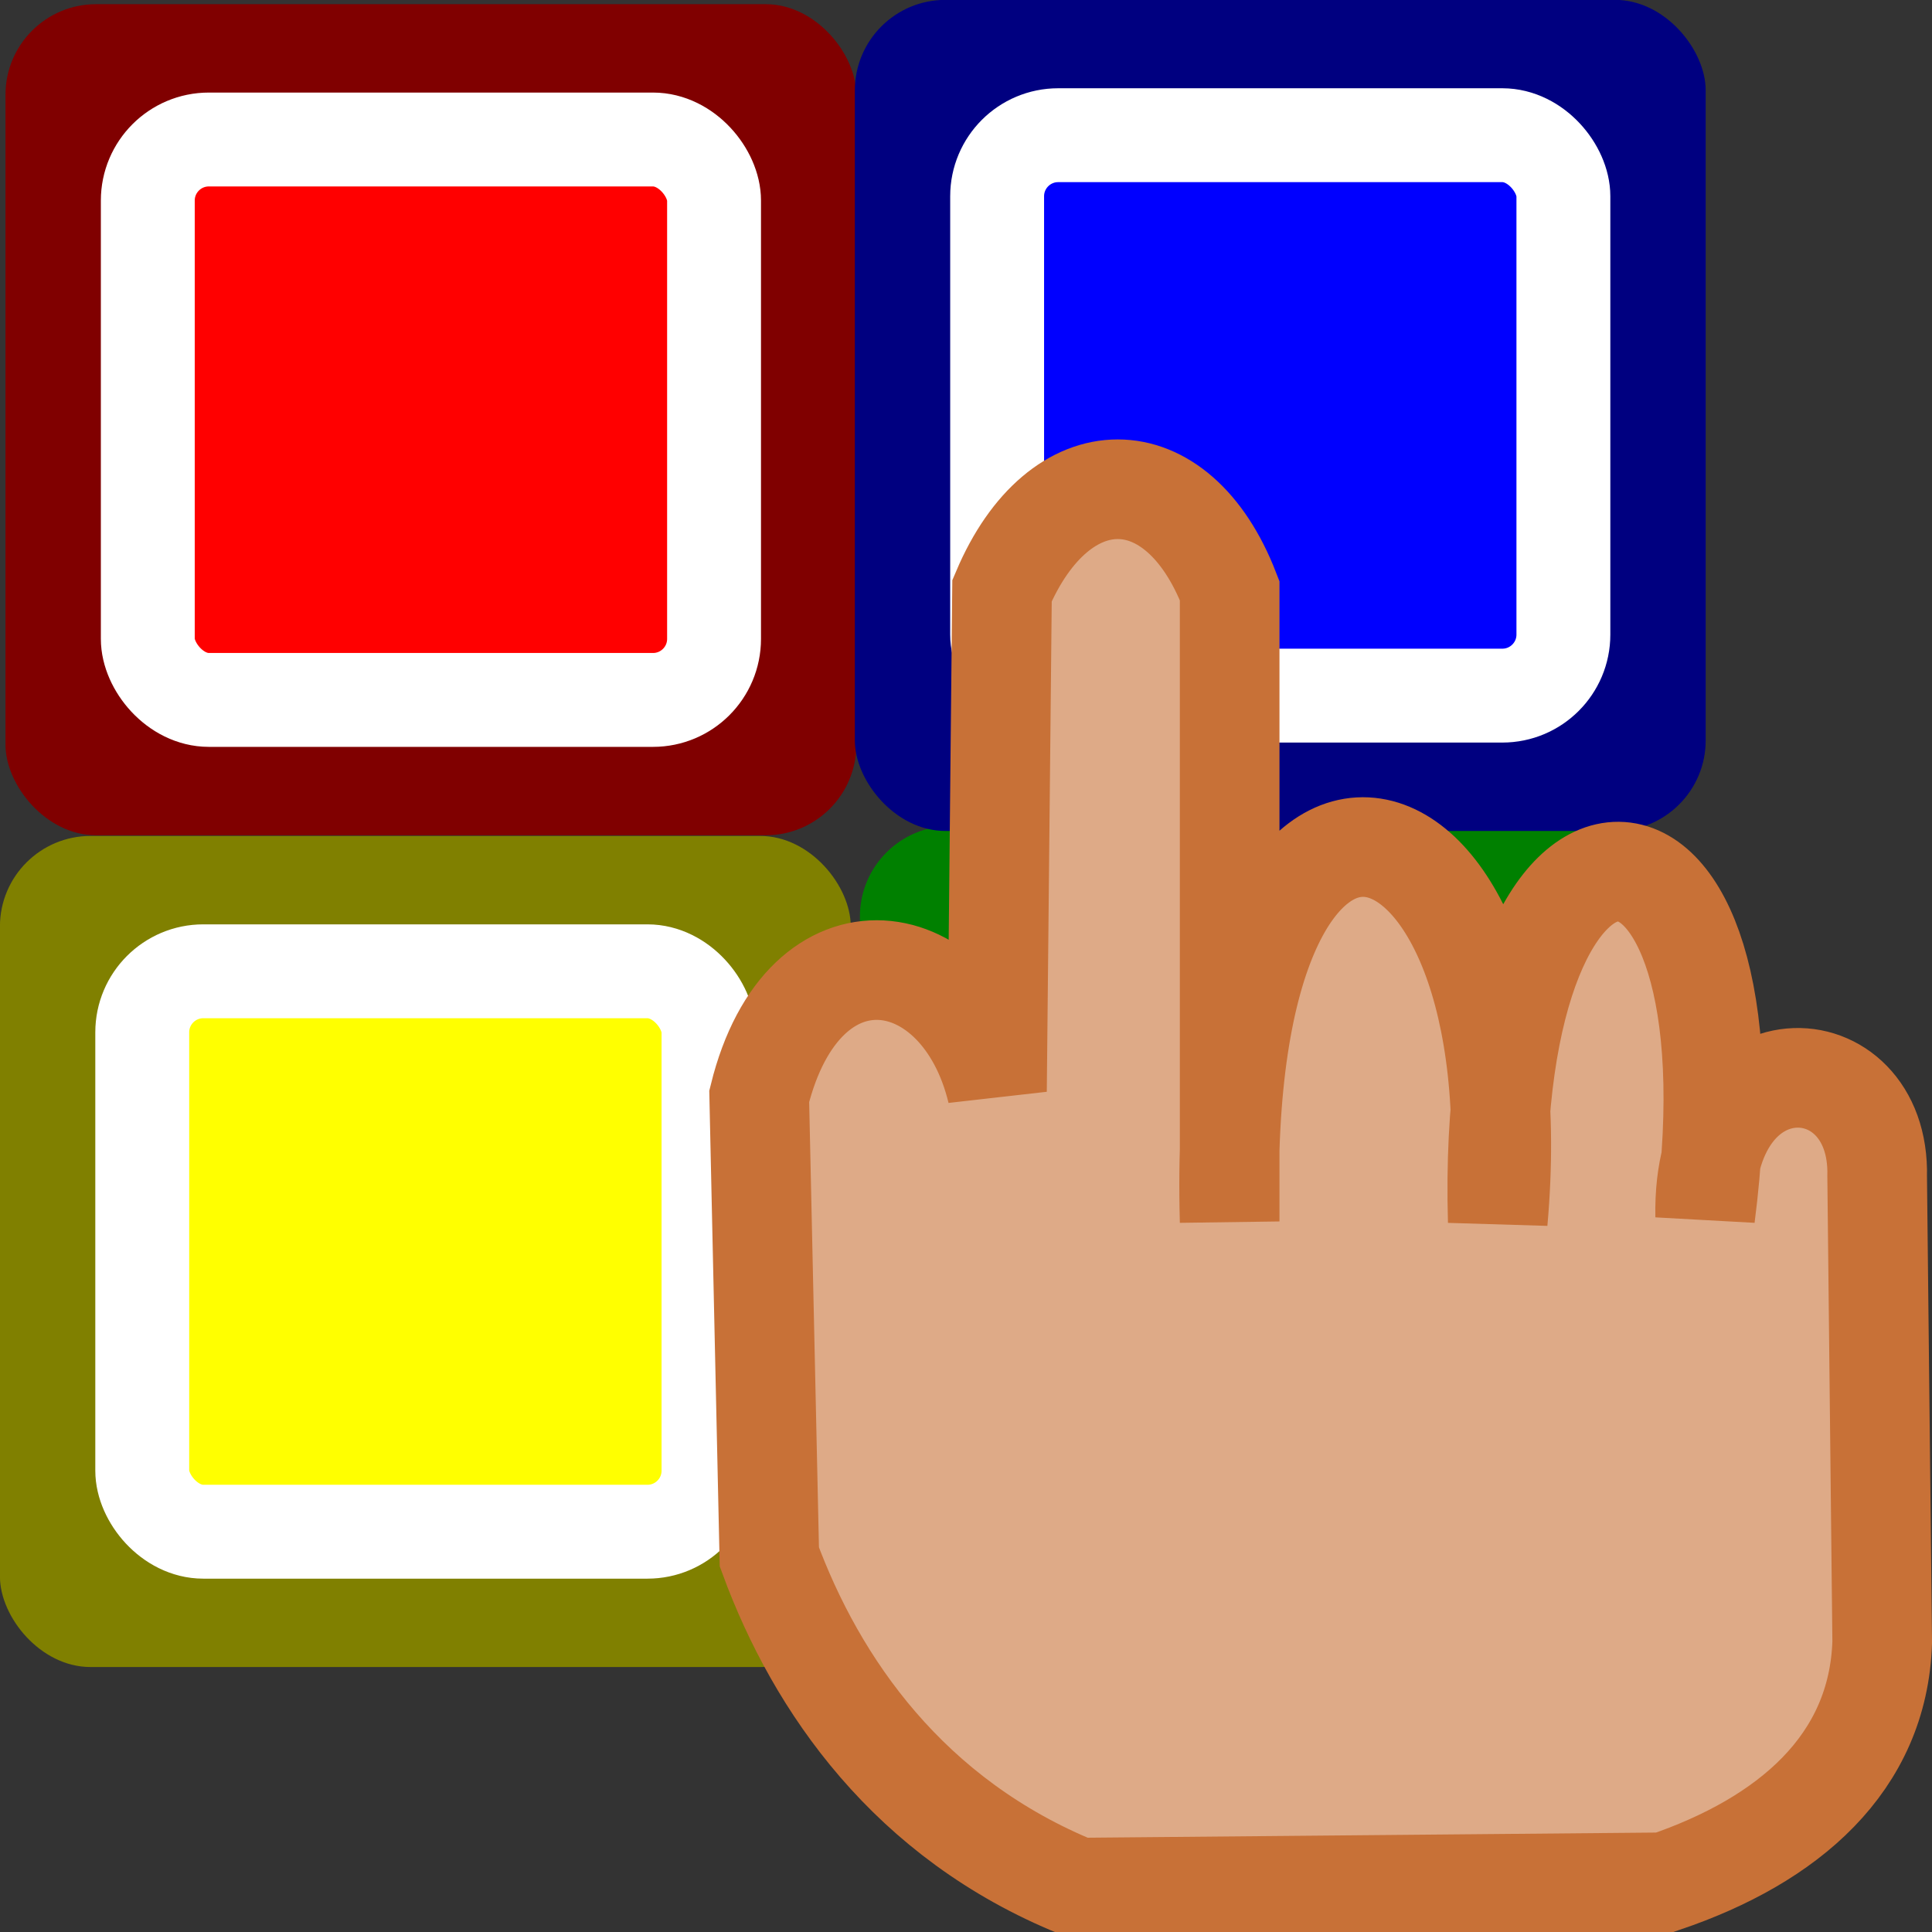 <?xml version="1.0" encoding="UTF-8" standalone="no"?>
<!-- Created with Inkscape (http://www.inkscape.org/) -->

<svg
   xmlns:dc="http://purl.org/dc/elements/1.1/"
   xmlns:cc="http://creativecommons.org/ns#"
   xmlns:rdf="http://www.w3.org/1999/02/22-rdf-syntax-ns#"
   xmlns:svg="http://www.w3.org/2000/svg"
   xmlns="http://www.w3.org/2000/svg"
   xmlns:sodipodi="http://sodipodi.sourceforge.net/DTD/sodipodi-0.dtd"
   xmlns:inkscape="http://www.inkscape.org/namespaces/inkscape"
   width="96"
   height="96"
   id="svg2"
   version="1.1"
   inkscape:version="0.48.4 r9939"
   sodipodi:docname="Nuovo documento 1">
  <rect width="100%" height="100%" fill="#333333" stroke="none"/>
  <defs
     id="defs4" />
  <sodipodi:namedview
     id="base"
     pagecolor="#ffffff"
     bordercolor="#666666"
     borderopacity="1.0"
     inkscape:pageopacity="0.0"
     inkscape:pageshadow="2"
     inkscape:zoom="3.959798"
     inkscape:cx="-0.26066463"
     inkscape:cy="51.296782"
     inkscape:document-units="px"
     inkscape:current-layer="layer1"
     showgrid="false"
     inkscape:window-width="1920"
     inkscape:window-height="1034"
     inkscape:window-x="0"
     inkscape:window-y="0"
     inkscape:window-maximized="1" />
  <g
     inkscape:label="Livello 1"
     inkscape:groupmode="layer"
     id="layer1"
     transform="translate(0,-956.362)">
    <g
       id="g3916"
       inkscape:export-filename="/home/giuseppe/color-select32.png"
       inkscape:export-xdpi="30"
       inkscape:export-ydpi="30">
      <rect
         ry="4.5"
         y="997.403"
         x="42.728"
         height="41.296"
         width="42.278"
         id="rect2996-21"
         style="fill:#008000;fill-opacity:1;stroke:none" />
      <rect
         ry="3.034"
         y="1004.127"
         x="49.799"
         height="27.847"
         width="28.137"
         id="rect2996-8-1"
         style="fill:#00ff00;fill-opacity:1;stroke:#ffffff;stroke-width:4.665;stroke-miterlimit:4;stroke-opacity:1;stroke-dasharray:none" />
      <rect
         ry="4.5"
         y="956.57"
         x="0.273"
         height="41.296"
         width="42.278"
         id="rect2996"
         style="fill:#800000;fill-opacity:1;stroke:none" />
      <rect
         ry="3.034"
         y="963.294"
         x="7.344"
         height="27.847"
         width="28.137"
         id="rect2996-8"
         style="fill:#ff0000;fill-opacity:1;stroke:#ffffff;stroke-width:4.665;stroke-miterlimit:4;stroke-opacity:1;stroke-dasharray:none" />
      <rect
         ry="4.5"
         y="956.356"
         x="42.477"
         height="41.296"
         width="42.278"
         id="rect2996-1"
         style="fill:#000080;fill-opacity:1;stroke:none" />
      <rect
         ry="3.034"
         y="963.08"
         x="49.547"
         height="27.847"
         width="28.137"
         id="rect2996-8-0"
         style="fill:#0000ff;fill-opacity:1;stroke:#ffffff;stroke-width:4.665;stroke-miterlimit:4;stroke-opacity:1;stroke-dasharray:none" />
      <rect
         ry="4.5"
         y="997.9"
         x="-0.003"
         height="41.296"
         width="42.278"
         id="rect2996-2"
         style="fill:#808000;fill-opacity:1;stroke:none" />
      <rect
         ry="3.034"
         y="1004.625"
         x="7.068"
         height="27.847"
         width="28.137"
         id="rect2996-8-9"
         style="fill:#ffff00;fill-opacity:1;stroke:#ffffff;stroke-width:4.665;stroke-miterlimit:4;stroke-opacity:1;stroke-dasharray:none" />
      <path
         sodipodi:nodetypes="ccccccccccccc"
         inkscape:connector-curvature="0"
         id="path3023"
         d="m 53.561,1050.157 c -8.379,-3.4 -12.987,-10.049 -15.333,-16.434 l -0.503,-22.887 c 2.213,-8.956 10.028,-7.671 11.814,-0.249 l 0.251,-24.877 c 2.849,-6.717 8.714,-6.717 11.311,0 l 0,31.345 c -0.754,-27.033 15.333,-22.472 13.322,-10e-5 -0.67,-23.384 13.238,-22.887 10.306,-0.249 -0.168,-9.039 8.714,-8.624 8.546,-1.99 l 0.251,23.136 c -0.192,6.042 -4.674,9.856 -10.808,11.941 z"
         style="fill:#deaa87;fill-opacity:1;stroke:#c87137;stroke-width:4.951;stroke-linecap:butt;stroke-linejoin:miter;stroke-miterlimit:4;stroke-opacity:1;stroke-dasharray:none" />
    </g>
  </g>
</svg>
